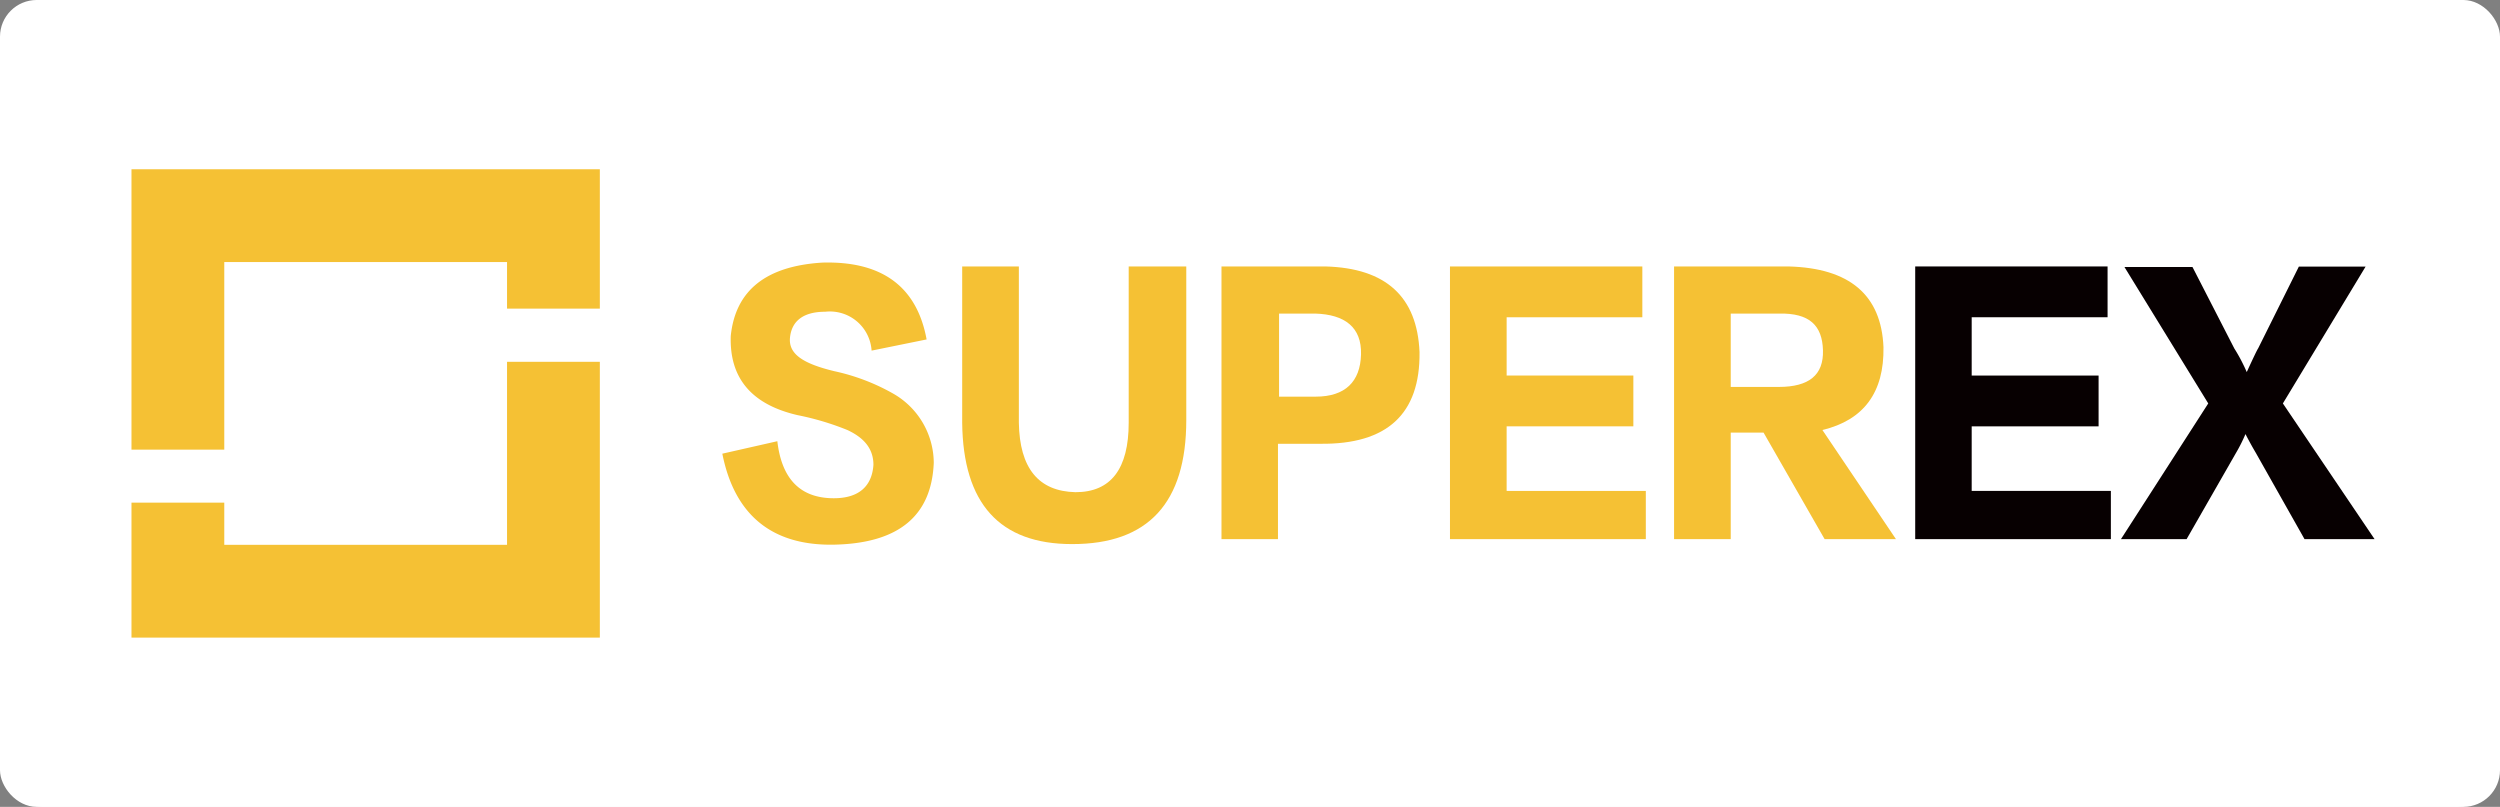 <svg xmlns="http://www.w3.org/2000/svg" viewBox="0 0 136.33 44"><rect x="0" y="0" width="136.33" height="44" fill="#808080" stroke="none"/><defs><style>.cls-1{fill:#fff;}.cls-2{fill:none;}.cls-3{fill:#f5c134;}.cls-4{fill:#070001;}</style></defs><title>资源 4</title><g id="图层_2" data-name="图层 2"><g id="图层_1-2" data-name="图层 1"><rect class="cls-1" x="0.33" width="136" height="44" rx="2"/><rect class="cls-1" width="136" height="44" rx="2"/><polygon class="cls-2" points="12.23 14.29 12.23 24.52 14.2 24.52 14.2 27.41 12.23 27.41 12.23 29.71 27.65 29.71 27.65 19.73 26.51 19.73 26.51 16.83 27.65 16.83 27.65 14.29 12.23 14.29"/><polygon class="cls-3" points="12.23 14.29 27.65 14.29 27.65 16.83 32.71 16.83 32.71 9.23 7.17 9.23 7.17 24.52 12.23 24.52 12.23 14.29"/><polygon class="cls-3" points="27.65 29.71 12.23 29.71 12.23 27.41 7.17 27.41 7.17 34.77 32.71 34.77 32.71 19.73 27.65 19.73 27.65 29.71"/><path class="cls-3" d="M39.39,24.74l3-.68c.24,2.08,1.27,3.11,3.08,3.11,1.36,0,2.08-.65,2.16-1.82,0-.81-.43-1.44-1.42-1.9a15,15,0,0,0-2.71-.81q-3.77-.87-3.65-4.32.38-3.72,5-4c3.25-.09,5.15,1.31,5.68,4.19l-3,.61A2.28,2.28,0,0,0,45,17c-1.2,0-1.83.51-1.92,1.41s.72,1.42,2.41,1.83a11.34,11.34,0,0,1,3.21,1.22,4.37,4.37,0,0,1,2.22,3.78c-.12,2.89-1.91,4.37-5.37,4.46S40.05,28.07,39.39,24.74Z"/><path class="cls-3" d="M52.47,23.05V14.53h3.09v8.52q.06,3.72,3.09,3.79c1.93,0,2.9-1.27,2.9-3.79V14.53h3.14v8.38q0,6.77-6.23,6.76Q52.54,29.67,52.47,23.05Z"/><path class="cls-3" d="M72,24.2H69.69v5.2H66.61V14.53h5.67c3.3.09,5,1.65,5.13,4.67C77.45,22.58,75.64,24.24,72,24.2Zm-.25-7.1h-2v4.53h2c1.6,0,2.43-.81,2.47-2.3S73.33,17.15,71.73,17.1Z"/><path class="cls-3" d="M89.75,29.4H79.07V14.53H89.56V17.3h-7.4v3.18h6.91v2.77H82.16v3.52h7.59Z"/><path class="cls-3" d="M103.39,29.4H99.5l-3.33-5.81H94.38V29.4H91.29V14.53h6.24q5,.13,5.18,4.4.06,3.7-3.33,4.52ZM97,17.1H94.38v4H97c1.65,0,2.45-.65,2.41-2S98.68,17.06,97,17.1Z"/><path class="cls-4" d="M115.11,29.4H104.44V14.53h10.49V17.3h-7.41v3.18h6.92v2.77h-6.92v3.52h7.59Z"/><path class="cls-4" d="M129.49,29.4h-3.82L123,24.67c-.16-.27-.35-.61-.55-1a8.54,8.54,0,0,1-.5,1l-2.71,4.73h-3.58L120.42,22l-4.57-7.44h3.71L121.84,19a8.84,8.84,0,0,1,.49.88c.09.18.15.32.19.41.37-.81.58-1.24.62-1.29l2.22-4.46H129L124.49,22Z"/></g></g></svg>